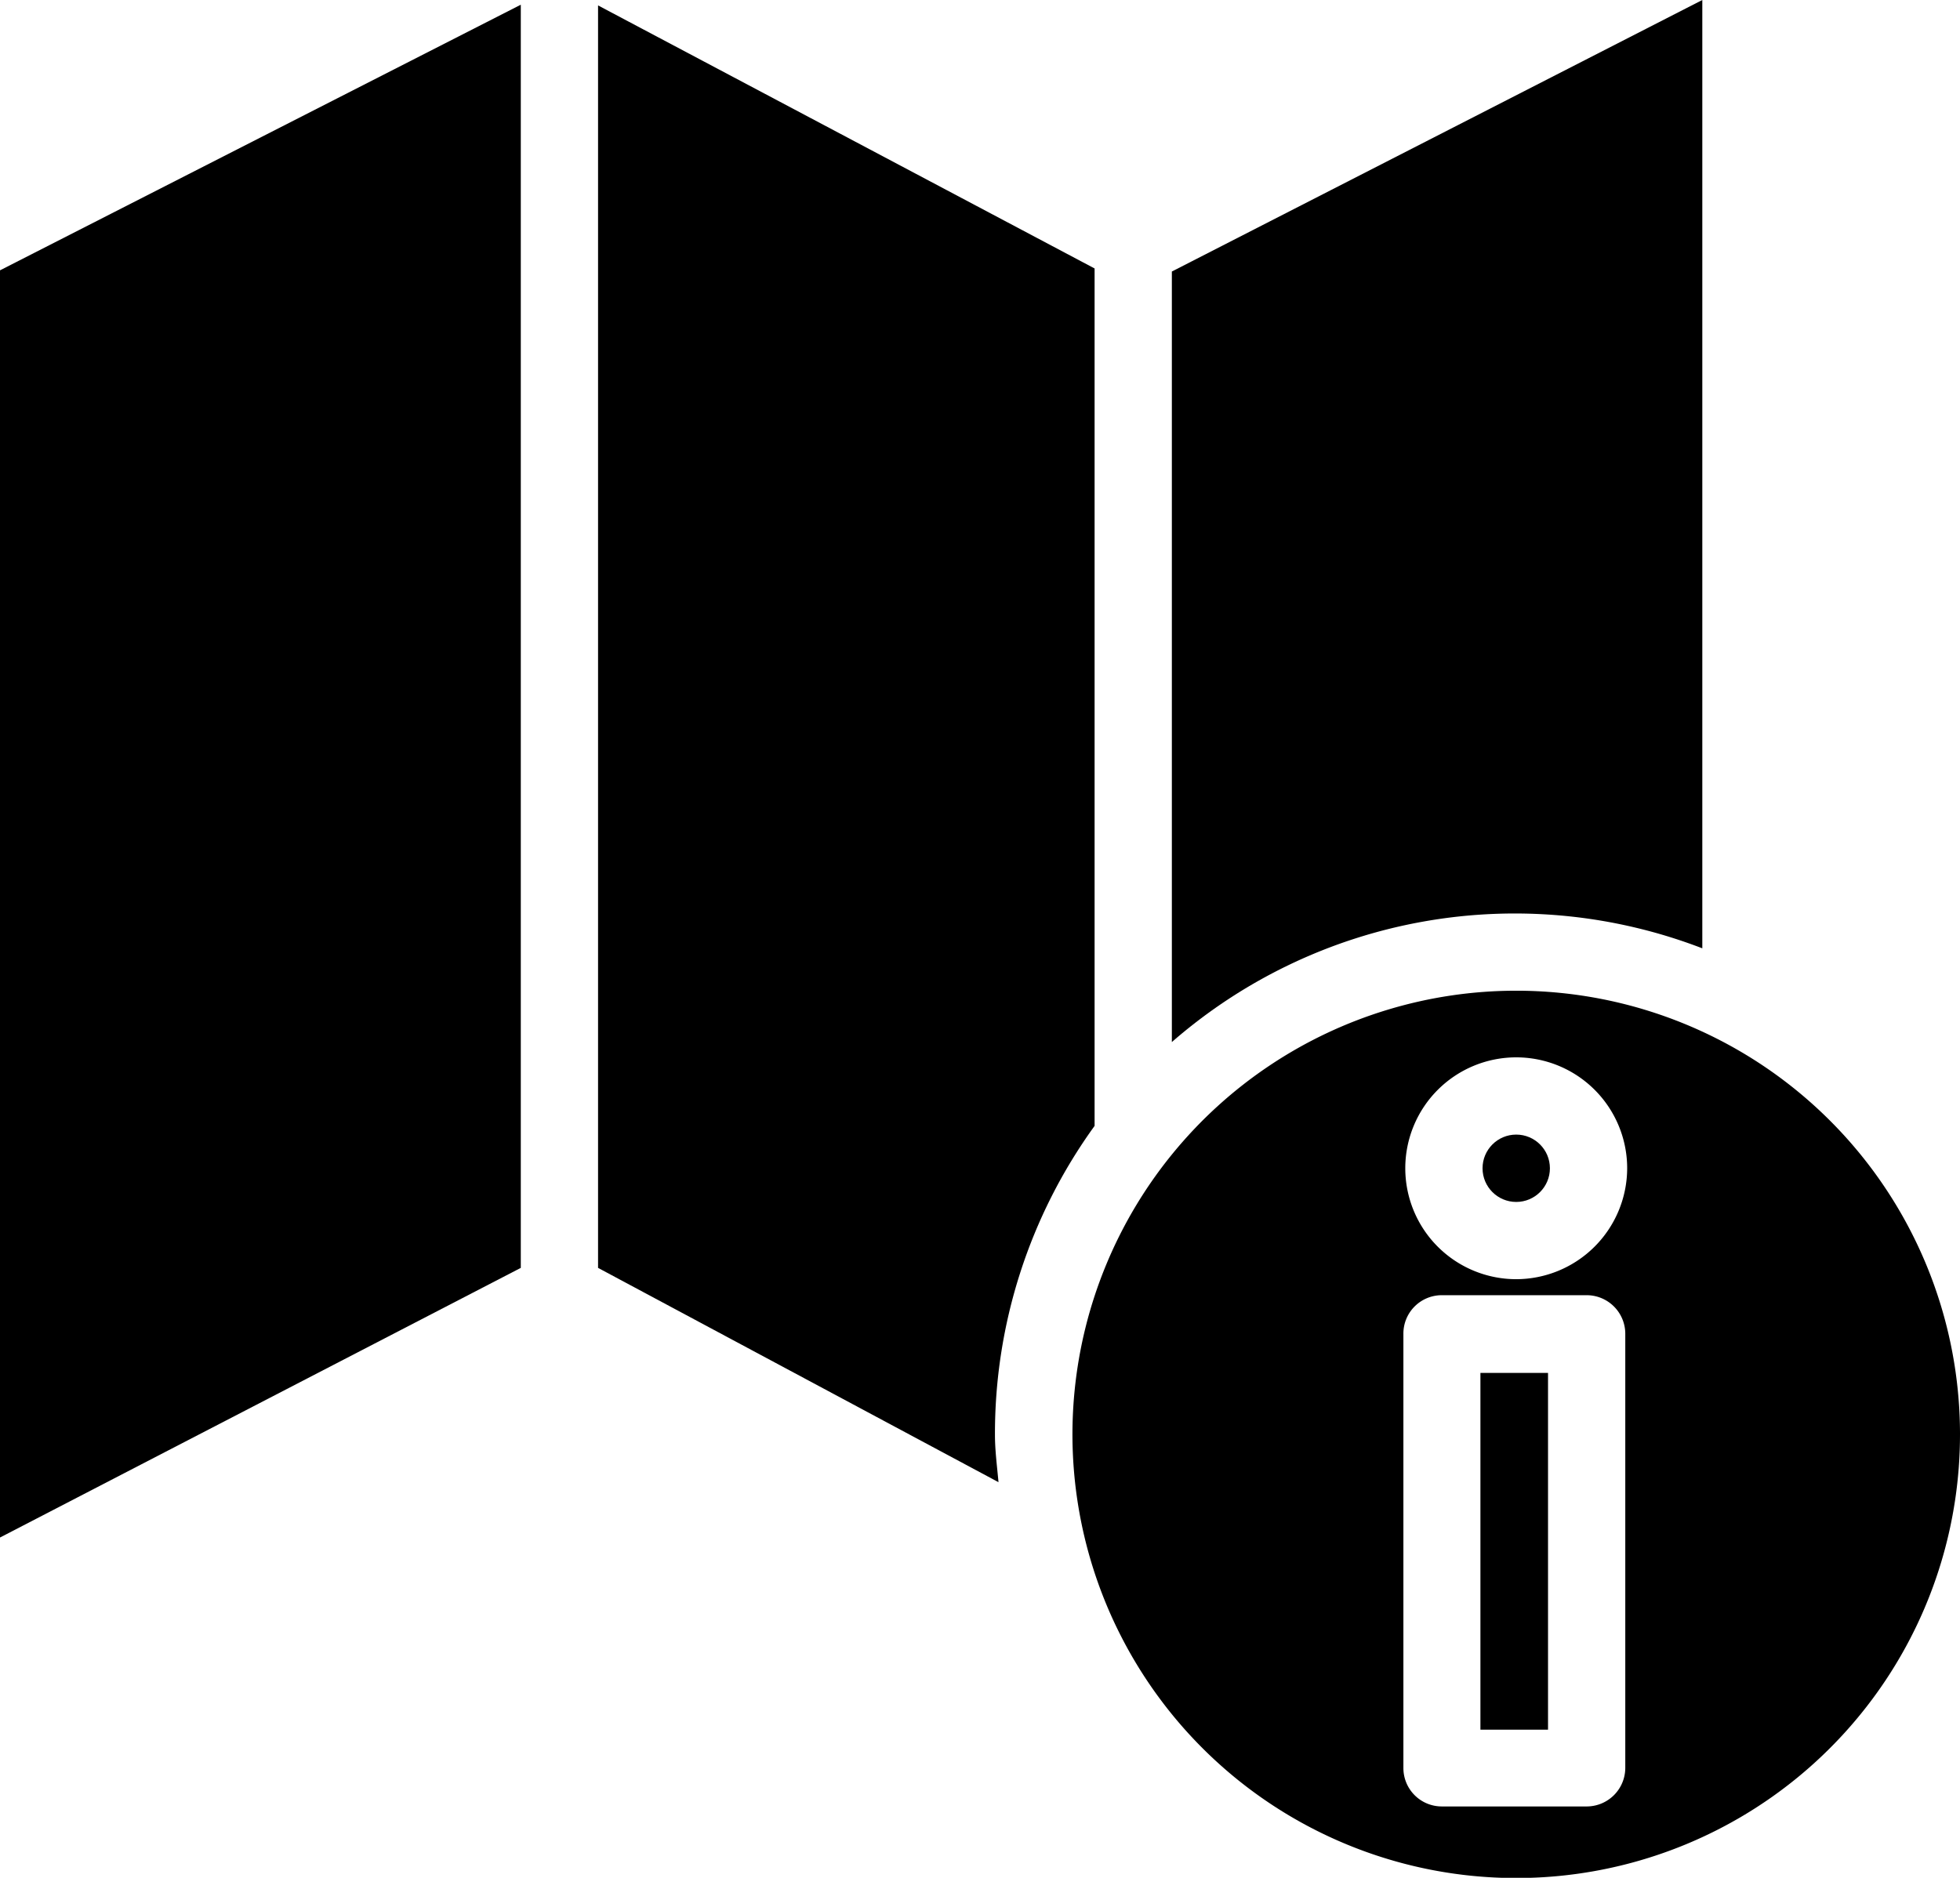 <svg id="Layer_1" data-name="Layer 1" xmlns="http://www.w3.org/2000/svg" viewBox="0 0 83.21 79.74"><title>legend</title><rect x="62.85" y="58.3" width="2.87" height="15.15"/><polygon points="0 65.29 22.11 53.84 22.11 0.2 0 11.48 0 65.29"/><path d="M72.27,40.27V0L49.75,11.53V44.25A22.15,22.15,0,0,1,72.27,40.27Z"/><path d="M46.47,47.81V11.4L25.39.23V53.84l17,9.1c-.06-.67-.15-1.35-.15-2A22.3,22.3,0,0,1,46.47,47.81Z"/><path d="M64.37,42.07A18.84,18.84,0,1,0,83.21,60.9,18.84,18.84,0,0,0,64.37,42.07Zm4.63,33a1.64,1.64,0,0,1-1.64,1.64H61.22a1.63,1.63,0,0,1-1.64-1.64V56.66A1.63,1.63,0,0,1,61.22,55h6.14A1.64,1.64,0,0,1,69,56.66ZM64.37,54.32a4.71,4.71,0,1,1,4.71-4.71h0A4.72,4.72,0,0,1,64.37,54.32Z"/><circle cx="64.37" cy="49.61" r="1.43"/></svg>